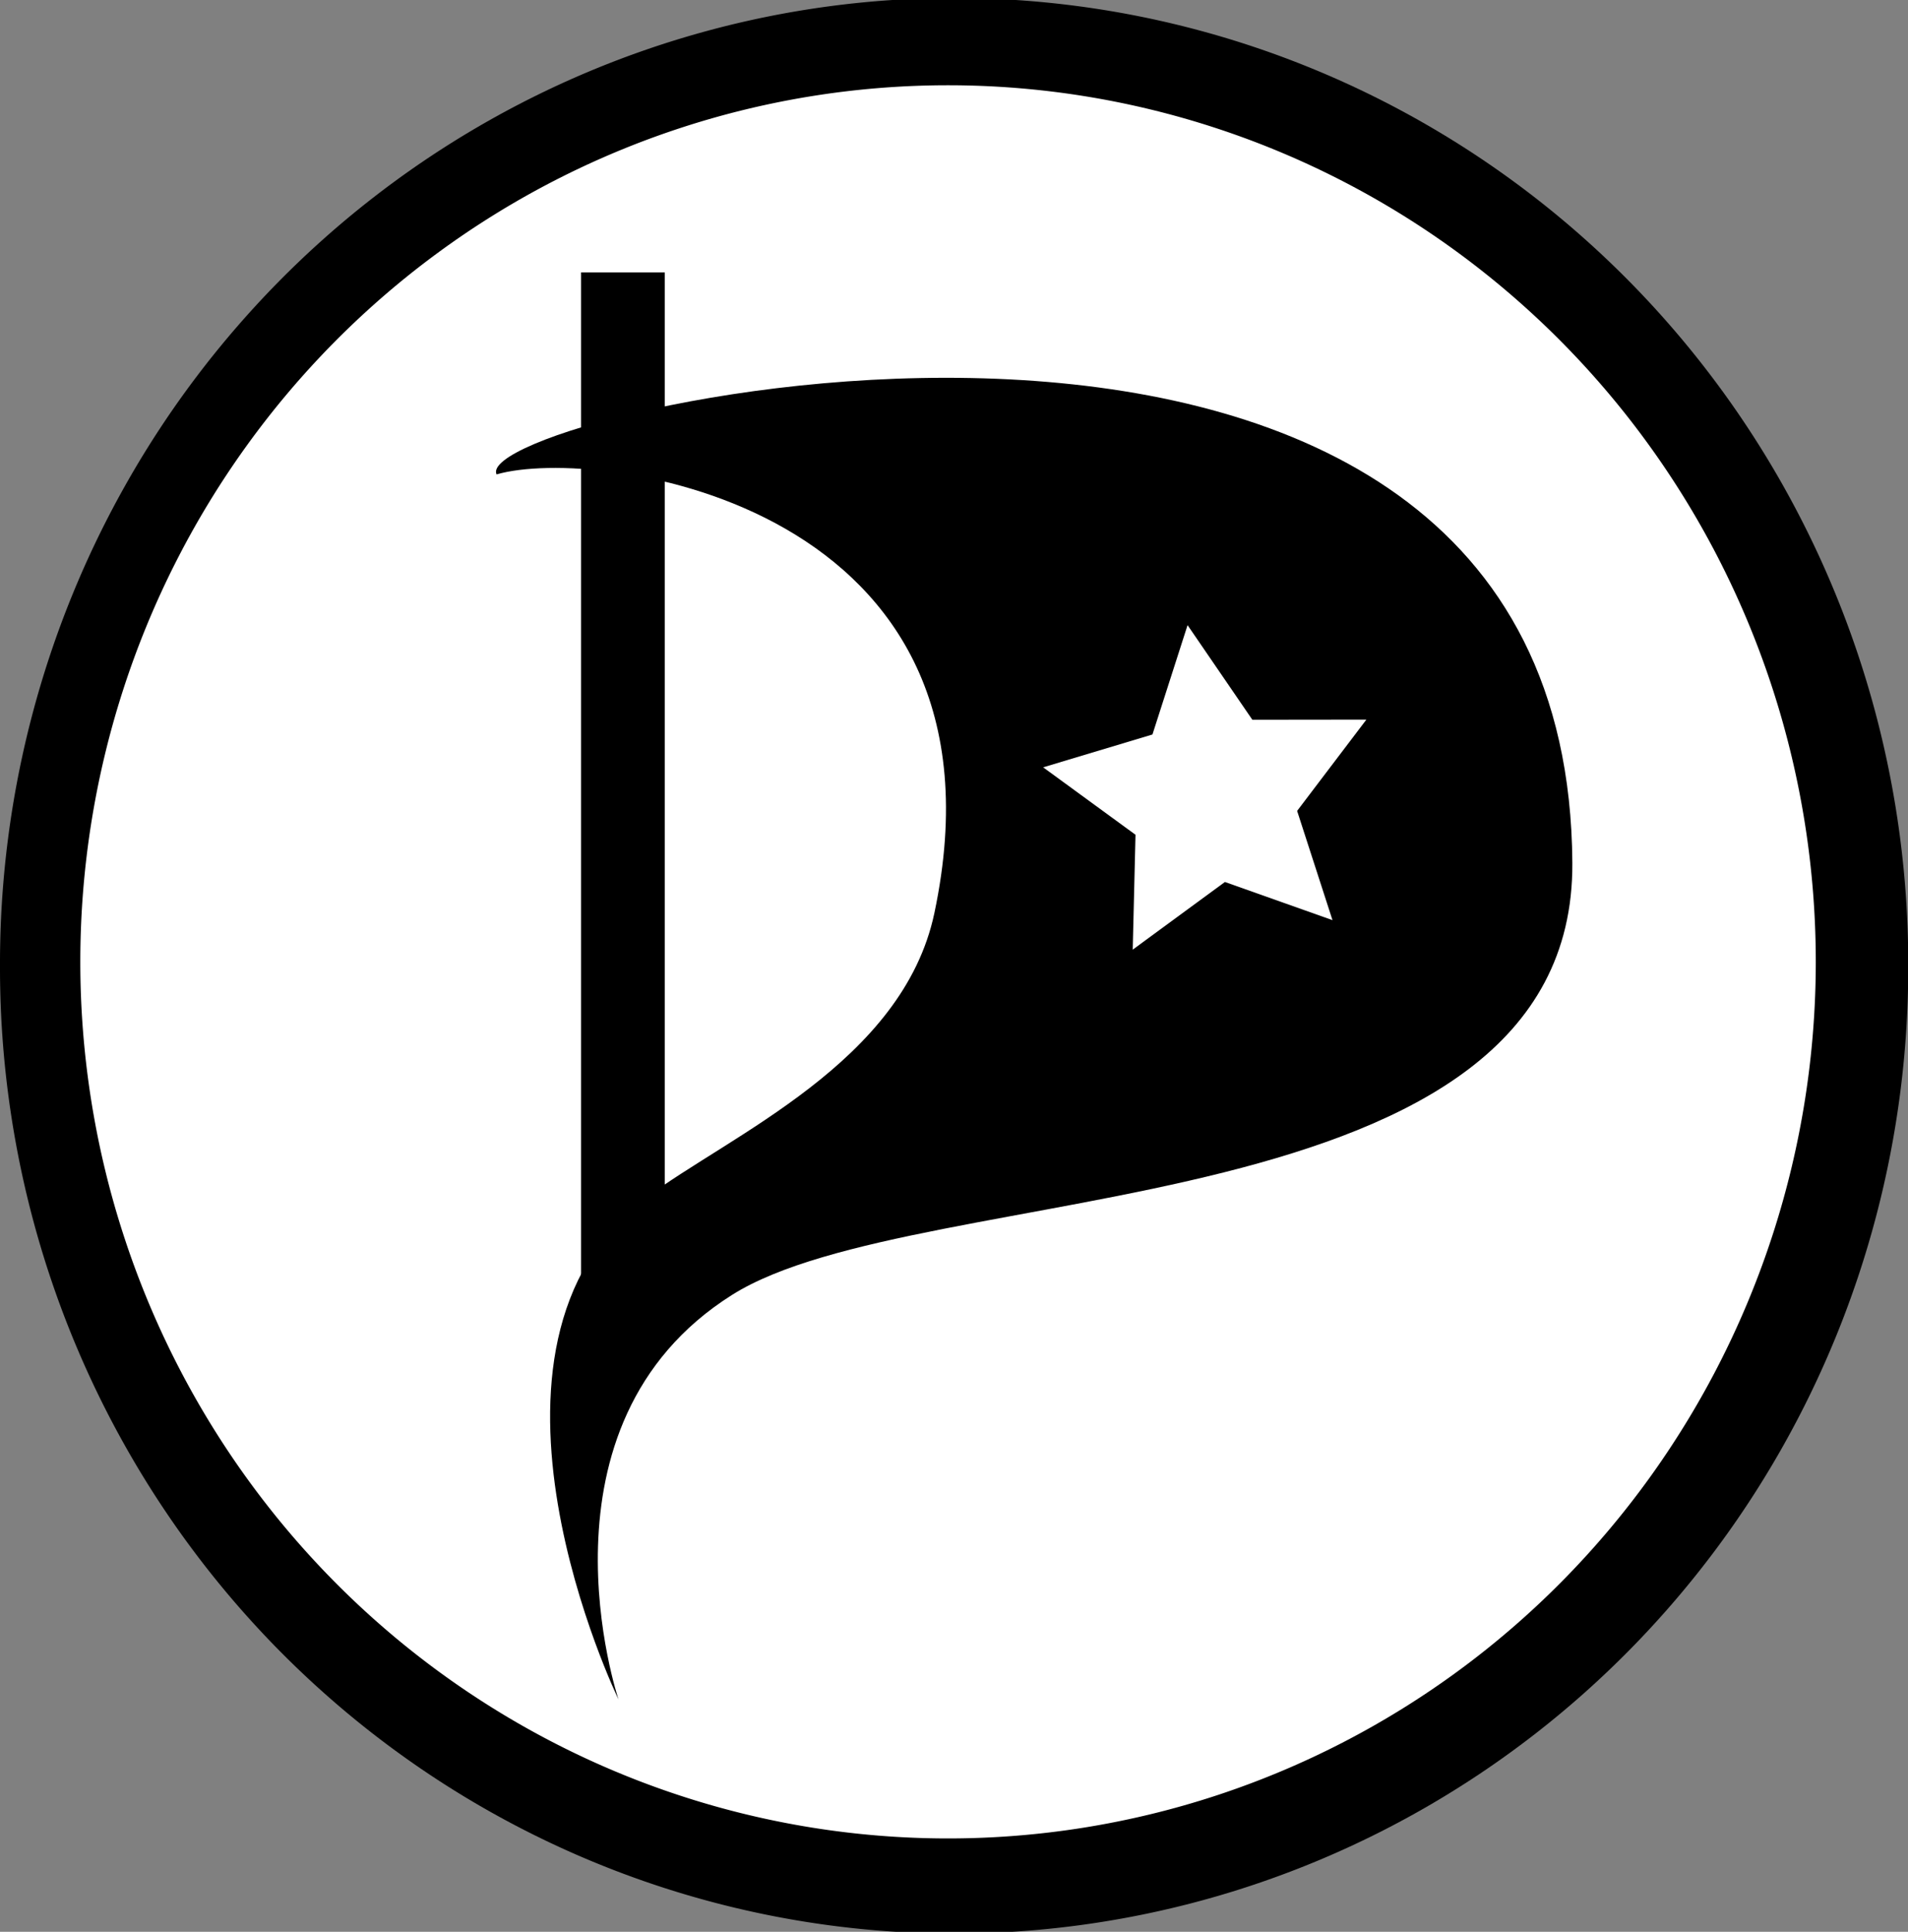 <?xml version="1.0" encoding="UTF-8" standalone="no"?>
<!-- Created with Inkscape (http://www.inkscape.org/) -->

<svg
   xmlns:dc="http://purl.org/dc/elements/1.1/"
   xmlns:cc="http://creativecommons.org/ns#"
   xmlns:rdf="http://www.w3.org/1999/02/22-rdf-syntax-ns#"
   xmlns:svg="http://www.w3.org/2000/svg"
   xmlns="http://www.w3.org/2000/svg"
   xmlns:xlink="http://www.w3.org/1999/xlink"
   xmlns:sodipodi="http://sodipodi.sourceforge.net/DTD/sodipodi-0.dtd"
   xmlns:inkscape="http://www.inkscape.org/namespaces/inkscape"
   version="1.2"
   width="460.51"
   height="466.166"
   viewBox="-0.327 -0.089 460.51 466.166"
   id="svg2834"
   xml:space="preserve"
   inkscape:version="0.47 r22583"
   sodipodi:docname="PPCh-Logo_rojo_azul_D.svg"><rect x="-0.327" y="-0.089" width="460.51" height="466.166" fill="#808080" stroke="none"/><sodipodi:namedview
   pagecolor="#ffffff"
   bordercolor="#666666"
   borderopacity="1"
   objecttolerance="10"
   gridtolerance="10"
   guidetolerance="10"
   inkscape:pageopacity="0"
   inkscape:pageshadow="2"
   inkscape:window-width="1360"
   inkscape:window-height="714"
   id="namedview40"
   showgrid="false"
   inkscape:zoom="0.71595647"
   inkscape:cx="206.00803"
   inkscape:cy="266.93105"
   inkscape:window-x="0"
   inkscape:window-y="0"
   inkscape:window-maximized="1"
   inkscape:current-layer="svg2834" />
	<defs
   id="defs2836"><inkscape:perspective
   sodipodi:type="inkscape:persp3d"
   inkscape:vp_x="0 : 233.08289 : 1"
   inkscape:vp_y="0 : 1000 : 0"
   inkscape:vp_z="460.5097 : 233.08289 : 1"
   inkscape:persp3d-origin="230.25485 : 155.38859 : 1"
   id="perspective44" /><pattern
   patternTransform="translate(-1.1035156e-6,-1.5722656e-6)"
   id="pattern4541"
   xlink:href="#pattern4486" /><inkscape:path-effect
   effect="spiro"
   id="path-effect2869" /><inkscape:path-effect
   effect="spiro"
   id="path-effect2861" /><inkscape:path-effect
   effect="spiro"
   id="path-effect2857" />
	<pattern
   id="pattern4486"
   patternTransform="translate(358.741,211.689)"
   height="202.443"
   width="971.806"
   patternUnits="userSpaceOnUse"><path
     style="fill:#ffffff;stroke:#000000;stroke-width:20;stroke-linecap:butt;stroke-linejoin:miter;stroke-miterlimit:4;stroke-opacity:1;stroke-dasharray:none"
     d="m 10,192.443 951.806,-1.387 0,-179.669 L 93.887,10 C 94.989,44.003 88.236,78.237 74.302,109.274 59.816,141.542 37.582,170.3 10,192.443"
     id="path2867"
     inkscape:path-effect="#path-effect2869"
     inkscape:original-d="m 10,192.44328 951.80567,-1.38725 0,-179.66878 L 93.88695,10 c 0,0 -10.01369,73.92597 -19.58448,99.27426 C 60.76731,145.12215 10,192.44328 10,192.44328 z"
     sodipodi:nodetypes="ccccsc" /><path
     style="fill:#ff0000;fill-opacity:1"
     d="m 45.329,173.001 c 31.325,-34.117 54.545,-87.862 57.787,-133.754 0.458,-6.485 1.118,-13.196 1.467,-14.913 l 0.634,-3.121 397.891,0 c 218.84,0 409.228,0.411 423.084,0.913 l 25.193,0.913 0,78.854 0,78.854 -264.618,5.6e-4 c -145.54,3e-4 -351.384,0.416 -457.433,0.925 l -192.815,0.924 8.81,-9.595 z m 183.3,-30.204 0,-21.303 17.687,-0.788 c 28.431,-1.267 40.338,-6.762 48.043,-22.173 3.41,-6.822 3.997,-9.634 3.997,-19.147 0,-14.68 -4.715,-24.715 -14.79,-31.48 -12.022,-8.072 -18.472,-9.159 -54.937,-9.261 l -32.6,-0.091 -0.361,62.773 -0.361,62.773 16.661,0 16.661,0 0,-21.303 z m 124.52,-41.47 -0.361,-62.773 -15.953,0 -15.953,0 -0.361,62.773 -0.361,62.773 16.675,0 16.675,0 -0.361,-62.773 z m 63.833,38.843 0.38,-23.236 7.391,0 c 12.208,0 15.166,2.94 26.893,26.73 l 10.075,20.437 17.324,0 c 9.528,0 17.324,-0.276 17.324,-0.612 0,-0.337 -4.686,-10.187 -10.413,-21.89 -10.733,-21.932 -16.283,-30.159 -23.171,-34.348 l -3.979,-2.42 4.181,-1.732 c 2.299,-0.952 6.605,-4.361 9.567,-7.576 9.767,-10.596 11.108,-28.711 3.062,-41.397 C 467.601,41.489 452.62,37.969 406.543,37.895 l -22.543,-0.036 0,63.164 0,63.164 16.3,-0.391 16.3,-0.391 0.38,-23.236 z m 119.619,12.138 3.7,-11.098 24.714,0 24.714,0 1.87,5.549 c 1.028,3.052 2.86,8.202 4.069,11.445 l 2.199,5.896 16.681,0 c 15.327,0 16.603,-0.197 15.722,-2.428 -0.527,-1.335 -10.275,-27.585 -21.661,-58.333 C 597.222,72.59 586.998,45.261 585.889,42.607 l -2.017,-4.826 -19.115,0.386 -19.115,0.386 -22.462,60.345 c -12.354,33.19 -22.504,61.458 -22.557,62.817 -0.087,2.256 1.315,2.438 16.09,2.081 l 16.185,-0.391 3.7,-11.098 0,0 z m 155.369,-38.149 0,-49.941 20.861,0 20.861,0 -0.399,-12.832 -0.399,-12.832 -57.224,-0.362 -57.224,-0.362 0,13.194 0,13.194 20.115,0 20.115,0 0,49.941 0,49.941 16.647,0 16.647,0 0,-49.941 z m 65.652,37.802 4.09,-11.445 24.495,0 24.495,0 3.84,11.792 3.84,11.792 16.709,0 c 12.773,0 16.564,-0.409 16.09,-1.734 -10.287,-28.814 -44.949,-121.535 -45.91,-122.809 -0.995,-1.319 -6.12,-1.674 -20.066,-1.387 l -18.729,0.385 -22.655,61.039 c -12.46,33.571 -22.67,61.839 -22.687,62.817 -0.024,1.368 3.707,1.688 16.184,1.387 l 16.215,-0.391 4.09,-11.445 0,0 z"
     id="path2849" /></pattern><pattern
   id="pattern4492"
   patternTransform="translate(484.713,52.56)"
   height="126.533"
   width="803.158"
   patternUnits="userSpaceOnUse"><path
     style="fill:#000080;fill-opacity:1"
     d="M 0,62.963 0,1.073 33.641,1.696 c 30.953,0.573 34.297,0.877 41.852,3.813 16.899,6.565 25.129,18.694 25.029,36.884 -0.099,17.95 -9.523,30.917 -26.293,36.178 -4.077,1.279 -14.542,2.481 -25.328,2.909 l -18.381,0.73 0,21.321 0,21.321 -15.26,0 -15.26,0 0,-61.89 z m 61.982,-6.905 c 2.152,-1.595 4.83,-5.497 5.951,-8.67 1.793,-5.075 1.793,-6.465 0,-11.54 -3.275,-9.272 -7.409,-11.382 -23.579,-12.031 l -13.834,-0.556 0,18.326 0,18.326 13.775,-0.477 c 11.32,-0.392 14.472,-0.994 17.687,-3.377 z"
     id="path2834" /><path
     style="fill:#000080;fill-opacity:1"
     d="m 97.339,116.921 c 1.651,-4.412 11.901,-32.056 22.779,-61.431 l 19.778,-53.409 18.515,-0.384 18.515,-0.384 22.516,60.8 c 12.384,33.44 22.516,61.236 22.516,61.77 0,0.533 -6.759,0.97 -15.02,0.97 l -15.02,0 -3.874,-11.128 -3.874,-11.128 -25.673,0.377 -25.673,0.377 -3.812,10.404 -3.812,10.404 -15.433,0.392 -15.433,0.392 3.001,-8.022 z m 78.841,-37.075 c 0,-1.239 -16.587,-48.342 -17.261,-49.015 -0.383,-0.383 -1.39,1.108 -2.238,3.312 -3.116,8.096 -15.182,43.952 -15.182,45.116 0,0.661 7.803,1.202 17.341,1.202 9.537,0 17.341,-0.277 17.341,-0.615 z"
     id="path2836" /><path
     style="fill:#000080;fill-opacity:1"
     d="m 239.994,62.959 0,-61.894 32.254,0.738 c 35.825,0.819 42.863,1.971 51.383,8.407 8.174,6.174 11.295,13.154 11.255,25.166 -0.05,14.756 -6.653,25.023 -19.149,29.774 l -4.012,1.526 6.099,3.87 c 7.489,4.751 10.834,9.723 23.35,34.707 l 9.819,19.601 -16.309,-0.014 -16.309,-0.014 -10.404,-20.354 C 295.541,80.158 293.667,78.38 280.47,78.38 l -9.263,0 -0.38,23.236 -0.38,23.236 -15.226,0 -15.226,0 0,-61.894 z m 56.877,-8.511 c 6.392,-3.193 9.239,-11.213 6.971,-19.636 -2.268,-8.422 -6.323,-10.477 -20.743,-10.509 l -11.893,-0.026 -0.398,14.472 c -0.219,7.96 -0.083,15.295 0.303,16.3 1.096,2.855 19.71,2.42 25.759,-0.602 z"
     id="path2838" /><path
     style="fill:#000080;fill-opacity:1"
     d="m 389.817,74.911 0,-49.941 -20.115,0 -20.115,0 0,-11.792 0,-11.792 56.184,0 56.184,0 0,11.792 0,11.792 -20.809,0 -20.809,0 0,49.941 0,49.941 -15.26,0 -15.26,0 0,-49.941 z"
     id="path2841" /><path
     style="fill:#000080;fill-opacity:1"
     d="m 479.988,63.12 0,-61.733 15.26,0 15.26,0 0,61.733 0,61.733 -15.26,0 -15.26,0 0,-61.733 z"
     id="path2843" /><path
     style="fill:#000080;fill-opacity:1"
     d="m 542.414,62.901 0,-61.952 30.173,0.901 c 42.598,1.273 55.538,4.715 69.242,18.418 19.369,19.369 21.773,58.141 4.971,80.191 -14.232,18.677 -33.686,24.393 -83.03,24.393 l -21.355,0 0,-61.952 z m 60.187,36.405 c 15.618,-4.7 23.687,-17.057 23.629,-36.185 -0.077,-25.473 -13.953,-38.149 -41.757,-38.149 l -10.153,0 0,38.149 0,38.149 10.877,0 c 5.983,0 13.814,-0.884 17.403,-1.964 z"
     id="path2845" /><path
     style="fill:#000080;fill-opacity:1"
     d="m 730.386,126.044 c -30.83,-2.827 -50.721,-23.853 -52.991,-56.014 C 674.376,27.253 698.778,0 740.097,0 c 32.4,0 55.023,16.812 61.078,45.39 6.218,29.344 -2.462,56.845 -22.235,70.451 -12.659,8.711 -28.506,12.041 -48.554,10.202 l 0,0 z m 24.106,-24.48 c 10.51,-5.372 16.817,-19.963 16.817,-38.904 0,-25.902 -11.233,-40.464 -31.213,-40.464 -21.615,0 -32.56,16.347 -30.867,46.1 1.412,24.807 13.709,38.194 33.471,36.438 3.721,-0.331 9.027,-1.757 11.792,-3.17 l 0,0 z"
     id="path2847" /></pattern><pattern
   id="pattern4529"
   patternTransform="translate(0.959,-4.439)"
   height="466.166"
   width="460.51"
   patternUnits="userSpaceOnUse"><path
     sodipodi:type="arc"
     style="fill:#000000;fill-opacity:1;stroke:#000000;stroke-width:0;stroke-linejoin:miter;stroke-miterlimit:4;stroke-opacity:1;stroke-dasharray:none;stroke-dashoffset:0;display:inline"
     id="path3682"
     sodipodi:cx="230.97673"
     sodipodi:cy="229.9424"
     sodipodi:rx="230.97673"
     sodipodi:ry="231.67035"
     d="m 461.953,229.942 a 230.977,231.67 0 1 1 -461.953,0 230.977,231.67 0 1 1 461.953,0 z"
     transform="matrix(0.997,0,0,1.006,0,1.738)" /><path
     sodipodi:type="arc"
     style="fill:#ffffff;stroke-width:19.016;stroke-linejoin:miter;stroke-miterlimit:4;stroke-dasharray:none;stroke-dashoffset:0;display:inline"
     id="path4511"
     sodipodi:cx="438.37024"
     sodipodi:cy="417.91446"
     sodipodi:rx="95.720085"
     sodipodi:ry="90.864723"
     d="m 534.09,417.914 a 95.72,90.865 0 1 1 -191.44,0 95.72,90.865 0 1 1 191.44,0 z"
     transform="matrix(2.188,0,0,2.328,-730.335,-740.795)" /><path
     d="m 119.846,114.482 c 24.267,-7.07 126.586,6.86 105.678,105.837 -7.609,36.019 -49.357,53.566 -69.592,68.72 -47.901,35.873 -6.648,121.071 -6.648,121.071 0,0 -22.318,-66.267 27.382,-97.619 45.727,-28.846 203.373,-15.293 202.831,-104.266 -1.039,-170.465 -266.661,-108.97 -259.651,-93.743 z"
     id="path2840" /><rect
     x="140.246"
     y="65.729"
     width="20.208"
     height="250.63"
     id="rect2842" /><path
     sodipodi:type="star"
     style="fill:#ffffff;fill-opacity:1;stroke:none"
     id="path3680"
     sodipodi:sides="5"
     sodipodi:cx="266.35153"
     sodipodi:cy="148.09479"
     sodipodi:r1="76.764175"
     sodipodi:r2="38.382088"
     sodipodi:arg1="0.79697492"
     sodipodi:arg2="1.4252935"
     inkscape:flatsided="false"
     inkscape:rounded="0"
     inkscape:randomized="0"
     d="m 320,203 -48.083,-16.929 -41.205,30.013 1.242,-50.961 -41.277,-29.914 48.851,-14.567 15.694,-48.5 28.95,41.958 50.976,-0.061 -30.959,40.499 L 320,203 z"
     transform="matrix(0.54,0,0,0.544,148.807,111.614)" /></pattern><pattern
   id="pattern4538"
   patternTransform="translate(358.741,211.689)"
   height="202.443"
   width="971.806"
   patternUnits="userSpaceOnUse"><rect
     style="fill:url(#pattern4541);stroke:none"
     width="971.806"
     height="202.443"
     x="0"
     y="0"
     id="rect4490" /><path
     style="fill:#ff0000;fill-opacity:1"
     d="m 228.629,79.477 0,-16.647 11.143,0 c 6.492,0 13.112,0.823 15.861,1.972 11.944,4.99 11.944,24.36 0,29.351 -2.749,1.149 -9.37,1.972 -15.861,1.972 l -11.143,0 0,-16.647 z"
     id="path2851" /><path
     style="fill:#ff0000;fill-opacity:1"
     d="m 417.295,78.09 0,-15.26 8.81,0 c 4.846,0 10.795,0.692 13.221,1.538 10.56,3.681 11.465,21.775 1.351,27.005 -2.248,1.162 -7.851,1.977 -13.602,1.977 l -9.78,0 0,-15.26 z"
     id="path2853" /><path
     style="fill:#ff0000;fill-opacity:1"
     d="m 549.099,116.586 c 0.009,-0.191 3.614,-10.756 8.012,-23.478 l 7.997,-23.131 7.481,21.744 c 4.115,11.959 7.755,22.524 8.089,23.478 0.464,1.323 -3.213,1.734 -15.494,1.734 -8.856,0 -16.095,-0.156 -16.086,-0.347 z"
     id="path2855" /><path
     style="fill:#ff0000;fill-opacity:1"
     d="m 777.631,94.063 c 4.334,-12.578 8.28,-22.41 8.768,-21.849 0.813,0.933 15.163,42.667 15.163,44.097 0,0.342 -7.158,0.621 -15.906,0.621 l -15.906,0 7.88,-22.869 z"
     id="path2857" /></pattern></defs>
	<g
   transform="translate(-1.286,4.35)"
   id="layer1"
   style="display:inline"><g
   id="g2863" /><flowRoot
   transform="translate(-0.327,-0.089)"
   id="flowRoot3643"
   xml:space="preserve"
   style="font-size:18px;font-style:normal;font-weight:normal;fill:#000000;fill-opacity:1;stroke:none;font-family:Bitstream Vera Sans"><flowRegion
     id="flowRegion3645"><rect
       width="873.966"
       height="105.431"
       x="507.733"
       y="257.687"
       id="rect3647"
       style="font-size:18px" /></flowRegion><flowPara
     id="flowPara3649" /></flowRoot>





</g><g
   transform="translate(-1.286,4.35)"
   id="g2838">
		
		 
		
	</g><rect
   style="fill:none;stroke:none"
   id="rect4536"
   y="-0.089"
   x="-0.327"
   height="466.166"
   width="460.51" />
<path
   transform="matrix(0.997,0,0,1.006,-0.327,1.649)"
   d="m 461.953,229.942 a 230.977,231.67 0 1 1 -461.953,0 230.977,231.67 0 1 1 461.953,0 z"
   sodipodi:ry="231.67035"
   sodipodi:rx="230.97673"
   sodipodi:cy="229.9424"
   sodipodi:cx="230.97673"
   id="path2939"
   style="fill:#000000;fill-opacity:1;stroke:#000000;stroke-width:0;stroke-linejoin:miter;stroke-miterlimit:4;stroke-opacity:1;stroke-dasharray:none;stroke-dashoffset:0;display:inline"
   sodipodi:type="arc" /><path
   transform="matrix(2.188,0,0,2.328,-730.662,-740.884)"
   d="m 534.09,417.914 a 95.72,90.865 0 1 1 -191.44,0 95.72,90.865 0 1 1 191.44,0 z"
   sodipodi:ry="90.864723"
   sodipodi:rx="95.720085"
   sodipodi:cy="417.91446"
   sodipodi:cx="438.37024"
   id="path2941"
   style="fill:#ffffff;stroke-width:19.016;stroke-linejoin:miter;stroke-miterlimit:4;stroke-dasharray:none;stroke-dashoffset:0;display:inline"
   sodipodi:type="arc" /><path
   id="path2943"
   d="m 119.519,114.393 c 24.267,-7.07 126.586,6.86 105.678,105.837 -7.609,36.019 -49.357,53.566 -69.592,68.72 -47.901,35.873 -6.648,121.071 -6.648,121.071 0,0 -22.318,-66.267 27.382,-97.619 45.727,-28.846 203.373,-15.293 202.831,-104.266 -1.039,-170.465 -266.661,-108.97 -259.651,-93.743 z" /><rect
   id="rect2945"
   height="250.63"
   width="20.208"
   y="65.64"
   x="139.919" /><path
   transform="matrix(0.54,0,0,0.544,148.48,111.525)"
   d="m 320,203 -48.083,-16.929 -41.205,30.013 1.242,-50.961 -41.277,-29.914 48.851,-14.567 15.694,-48.5 28.95,41.958 50.976,-0.061 -30.959,40.499 L 320,203 z"
   inkscape:randomized="0"
   inkscape:rounded="0"
   inkscape:flatsided="false"
   sodipodi:arg2="1.4252935"
   sodipodi:arg1="0.79697492"
   sodipodi:r2="38.382088"
   sodipodi:r1="76.764175"
   sodipodi:cy="148.09479"
   sodipodi:cx="266.35153"
   sodipodi:sides="5"
   id="path2947"
   style="fill:#ffffff;fill-opacity:1;stroke:none"
   sodipodi:type="star" /></svg>